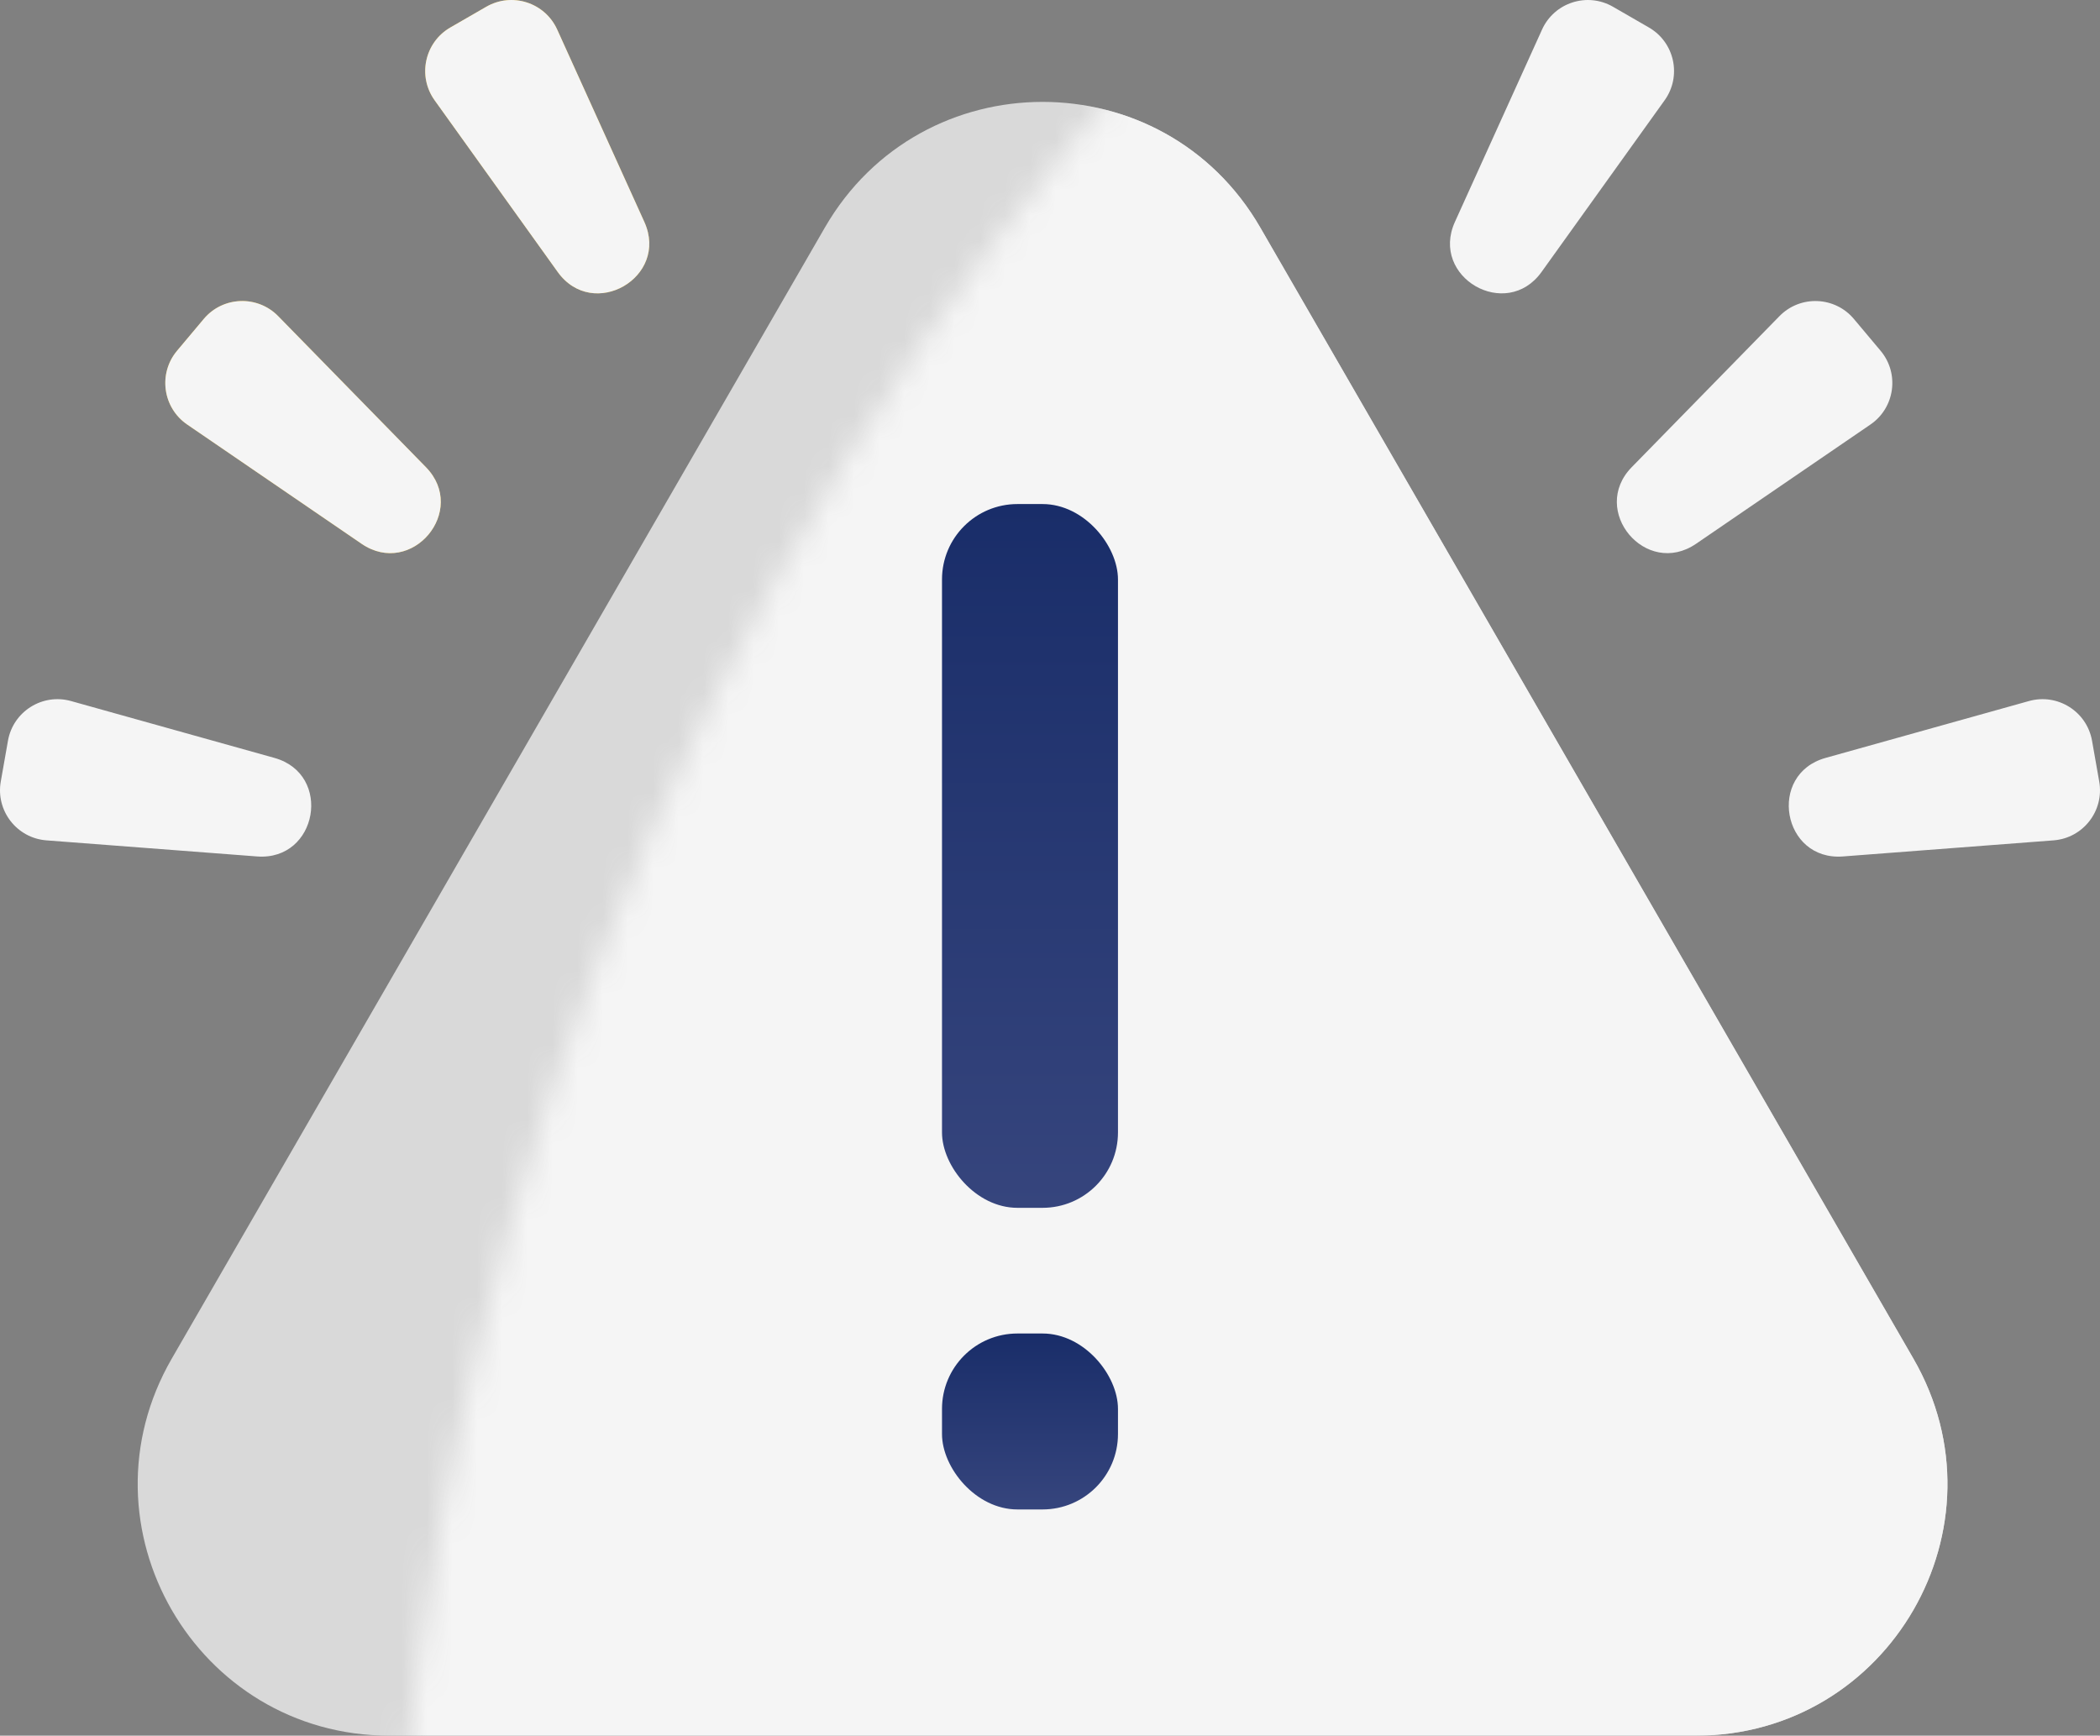 <?xml version="1.0" encoding="UTF-8" standalone="no"?>
<svg
   width="83.536"
   height="69.054"
   viewBox="0 0 83.536 69.054"
   fill="none"
   version="1.1"
   id="svg13"
   xmlns="http://www.w3.org/2000/svg"
   xmlns:svg="http://www.w3.org/2000/svg">
  <rect x="0" y="0" width="83.536" height="69.054" fill="#808080" stroke="none"/>
  <path
     d="m 32.812,9.054 c 3.849,-6.667 13.472,-6.667 17.321,0 l 25.981,45 c 3.849,6.667 -0.962,15 -8.66,15 h -51.962 c -7.698,0 -12.509,-8.333 -8.66,-15 z"
     fill="#d9d9d9"
     id="path1" />
  <mask
     id="mask0_143_57"
     maskUnits="userSpaceOnUse"
     x="26"
     y="0"
     width="212"
     height="233">
    <ellipse
       cx="132"
       cy="116.5"
       rx="106"
       ry="116.5"
       fill="#d9d9d9"
       id="ellipse1" />
  </mask>
  <g
     mask="url(#mask0_143_57)"
     id="g2"
     transform="translate(-10.528,-32.946)">
    <path
       d="m 43.34,42 c 3.849,-6.667 13.472,-6.667 17.321,0 L 86.641,87 c 3.849,6.667 -0.962,15 -8.66,15 H 26.019 C 18.321,102 13.51,93.667 17.359,87 Z"
       fill="#f5f5f5"
       id="path2" />
  </g>
  <rect
     x="37.472"
     y="20.054"
     width="7"
     height="28"
     rx="3"
     fill="url(#paint0_linear_143_57)"
     id="rect2"
     style="fill:url(#paint0_linear_143_57)" />
  <rect
     x="37.472"
     y="53.054"
     width="7"
     height="7"
     rx="3"
     fill="url(#paint1_linear_143_57)"
     id="rect3"
     style="fill:url(#paint1_linear_143_57)" />
  <path
     d="m 25.631,8.829 c 0.997,2.201 -2.039,3.955 -3.447,1.99 l -4.895,-6.829 c -0.689,-0.961 -0.398,-2.306 0.626,-2.897 l 1.428,-0.824 c 1.024,-0.591 2.334,-0.17 2.822,0.907 z"
     fill="#e8b931"
     id="path3" />
  <path
     d="m 25.631,8.829 c 0.997,2.201 -2.039,3.955 -3.447,1.99 l -4.895,-6.829 c -0.689,-0.961 -0.398,-2.306 0.626,-2.897 l 1.428,-0.824 c 1.024,-0.591 2.334,-0.17 2.822,0.907 z"
     fill="#f5f5f5"
     id="path4" />
  <path
     d="m 57.875,8.829 c -0.997,2.201 2.04,3.955 3.447,1.99 l 4.895,-6.829 c 0.689,-0.961 0.398,-2.306 -0.626,-2.897 l -1.428,-0.824 c -1.024,-0.591 -2.334,-0.17 -2.822,0.907 z"
     fill="#f5f5f5"
     id="path5" />
  <path
     d="m 10.917,30.154 c 2.327,0.651 1.718,4.104 -0.691,3.92 l -8.378,-0.64 c -1.179,-0.09 -2.022,-1.177 -1.817,-2.341 l 0.286,-1.623 c 0.205,-1.164 1.37,-1.897 2.508,-1.579 z"
     fill="#f5f5f5"
     id="path6" />
  <path
     d="m 72.619,30.154 c -2.327,0.651 -1.718,4.104 0.691,3.92 l 8.378,-0.64 c 1.179,-0.09 2.022,-1.177 1.817,-2.341 l -0.286,-1.623 c -0.205,-1.164 -1.37,-1.897 -2.509,-1.579 z"
     fill="#f5f5f5"
     id="path7" />
  <path
     d="m 16.941,18.585 c 1.69,1.728 -0.564,4.414 -2.559,3.049 l -6.935,-4.744 c -0.976,-0.667 -1.163,-2.031 -0.403,-2.936 l 1.06,-1.263 c 0.76,-0.906 2.135,-0.958 2.962,-0.113 z"
     fill="#e8b931"
     id="path8" />
  <path
     d="m 16.941,18.585 c 1.69,1.728 -0.564,4.414 -2.559,3.049 l -6.935,-4.744 c -0.976,-0.667 -1.163,-2.031 -0.403,-2.936 l 1.06,-1.263 c 0.76,-0.906 2.135,-0.958 2.962,-0.113 z"
     fill="#f5f5f5"
     id="path9" />
  <path
     d="m 64.91,18.585 c -1.69,1.728 0.564,4.414 2.559,3.049 l 6.935,-4.744 c 0.976,-0.667 1.163,-2.031 0.403,-2.936 l -1.06,-1.263 c -0.76,-0.906 -2.135,-0.958 -2.962,-0.113 z"
     fill="#f5f5f5"
     id="path10" />
  <defs
     id="defs13">
    <linearGradient
       id="paint0_linear_143_57"
       x1="51.5"
       y1="53"
       x2="51.5"
       y2="81"
       gradientUnits="userSpaceOnUse"
       gradientTransform="translate(-10.528,-32.946)">
      <stop
         stop-color="#192D69"
         id="stop10" />
      <stop
         offset="1"
         stop-color="#36457D"
         id="stop11" />
    </linearGradient>
    <linearGradient
       id="paint1_linear_143_57"
       x1="51.5"
       y1="86"
       x2="51.5"
       y2="93"
       gradientUnits="userSpaceOnUse"
       gradientTransform="translate(-10.528,-32.946)">
      <stop
         stop-color="#192D69"
         id="stop12" />
      <stop
         offset="1"
         stop-color="#36457D"
         id="stop13" />
    </linearGradient>
  </defs>
</svg>
